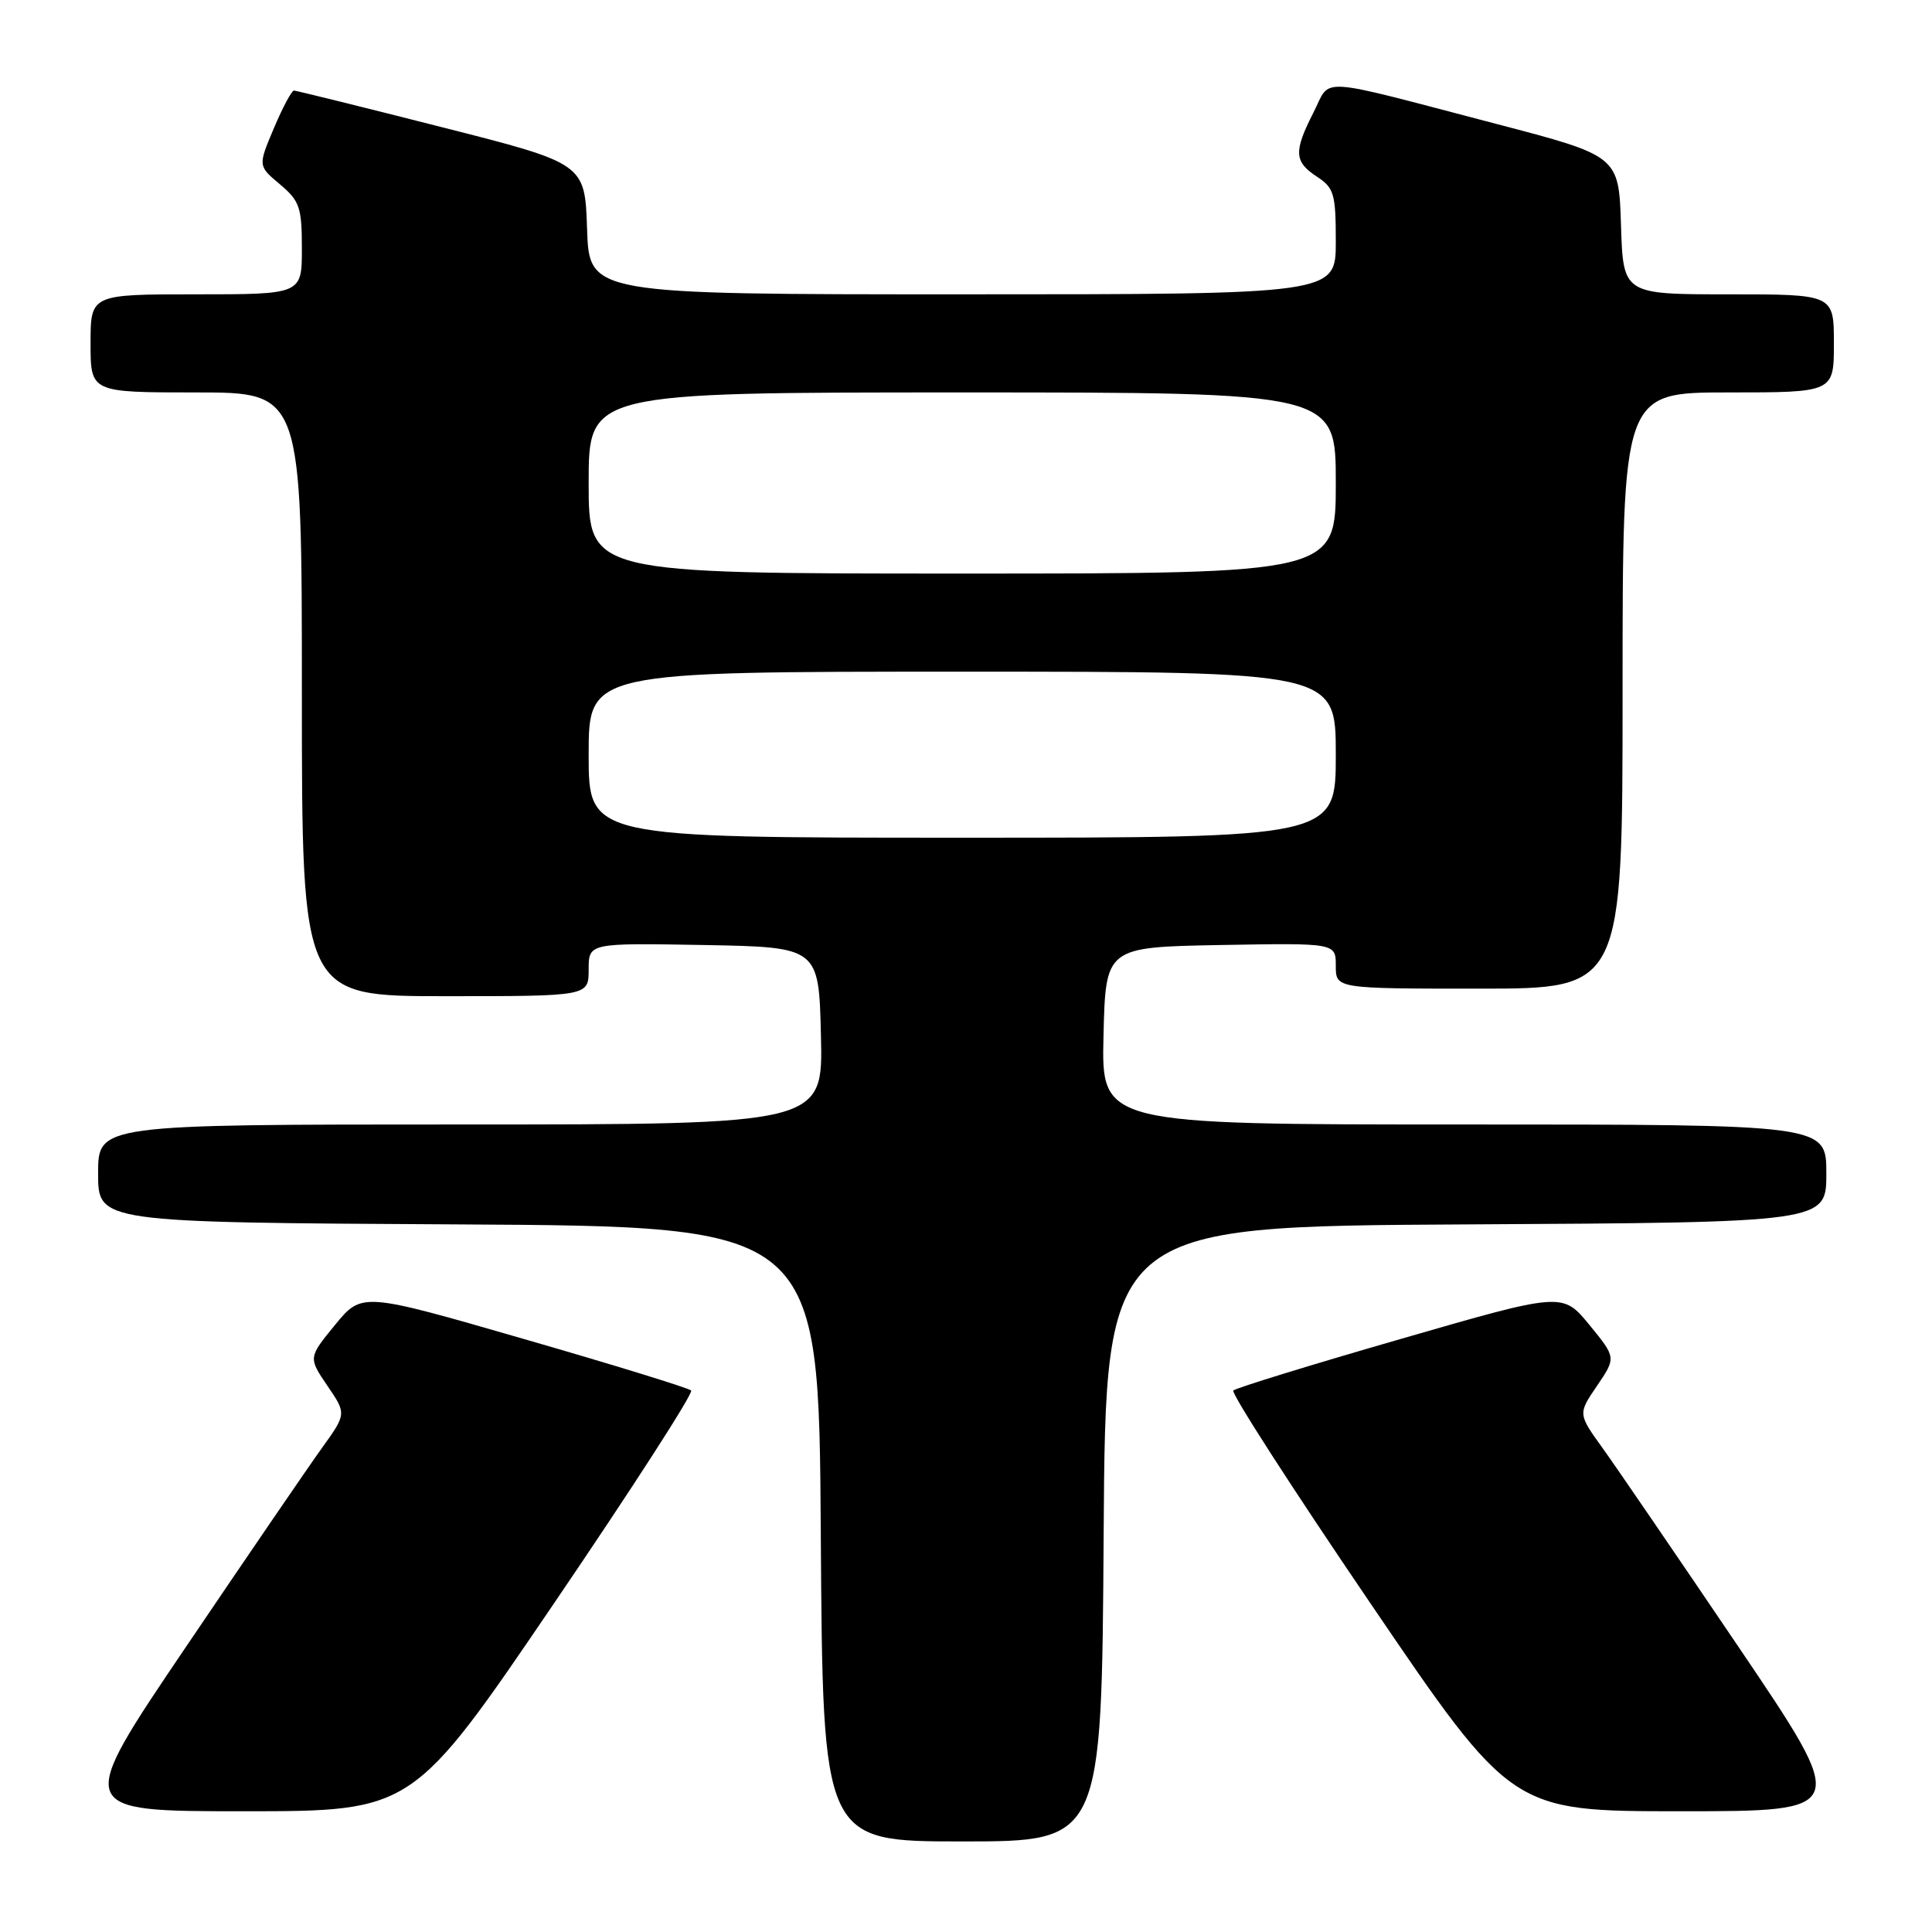 <?xml version="1.0" encoding="UTF-8" standalone="no"?>
<!DOCTYPE svg PUBLIC "-//W3C//DTD SVG 1.1//EN" "http://www.w3.org/Graphics/SVG/1.1/DTD/svg11.dtd" >
<svg xmlns="http://www.w3.org/2000/svg" xmlns:xlink="http://www.w3.org/1999/xlink" version="1.1" viewBox="0 0 256 256">
 <g >
 <path fill="currentColor"
d=" M 146.24 203.25 C 146.50 162.50 146.50 162.50 194.25 162.24 C 242.00 161.98 242.00 161.98 242.00 155.49 C 242.00 149.00 242.00 149.00 193.97 149.00 C 145.94 149.00 145.94 149.00 146.22 137.25 C 146.50 125.50 146.50 125.50 161.75 125.22 C 177.00 124.95 177.00 124.95 177.00 127.97 C 177.00 131.00 177.00 131.00 196.00 131.00 C 215.00 131.00 215.00 131.00 215.00 91.50 C 215.00 52.00 215.00 52.00 229.00 52.00 C 243.00 52.00 243.00 52.00 243.00 45.50 C 243.00 39.00 243.00 39.00 229.04 39.00 C 215.08 39.00 215.08 39.00 214.79 29.83 C 214.50 20.66 214.50 20.66 198.16 16.39 C 173.91 10.05 176.44 10.21 174.05 14.89 C 171.40 20.10 171.47 21.42 174.50 23.41 C 176.77 24.90 177.00 25.68 177.00 32.02 C 177.00 39.00 177.00 39.00 127.54 39.00 C 78.08 39.00 78.08 39.00 77.79 30.33 C 77.50 21.66 77.50 21.66 58.50 16.84 C 48.05 14.18 39.25 12.01 38.95 12.00 C 38.65 12.00 37.45 14.24 36.29 16.99 C 34.18 21.98 34.18 21.98 37.09 24.42 C 39.71 26.63 40.00 27.47 40.00 32.94 C 40.00 39.00 40.00 39.00 26.00 39.00 C 12.00 39.00 12.00 39.00 12.00 45.50 C 12.00 52.00 12.00 52.00 26.00 52.00 C 40.00 52.00 40.00 52.00 40.00 92.00 C 40.00 132.00 40.00 132.00 59.00 132.00 C 78.00 132.00 78.00 132.00 78.00 128.47 C 78.00 124.95 78.00 124.95 93.25 125.22 C 108.50 125.50 108.50 125.50 108.78 137.25 C 109.06 149.00 109.06 149.00 61.03 149.00 C 13.00 149.00 13.00 149.00 13.00 155.49 C 13.00 161.98 13.00 161.98 60.75 162.24 C 108.50 162.50 108.50 162.50 108.76 203.25 C 109.02 244.00 109.02 244.00 127.50 244.00 C 145.98 244.00 145.98 244.00 146.24 203.25 Z  M 73.43 212.42 C 83.74 197.26 91.91 184.58 91.58 184.25 C 91.25 183.92 81.30 180.85 69.47 177.44 C 47.96 171.22 47.96 171.22 44.40 175.55 C 40.85 179.89 40.85 179.89 43.38 183.62 C 45.92 187.34 45.92 187.34 42.62 191.92 C 40.81 194.44 32.71 206.29 24.62 218.25 C 9.91 240.00 9.91 240.00 32.30 240.00 C 54.69 240.00 54.69 240.00 73.43 212.42 Z  M 230.38 218.25 C 222.29 206.29 214.19 194.44 212.38 191.92 C 209.08 187.34 209.08 187.34 211.62 183.62 C 214.15 179.89 214.15 179.89 210.60 175.55 C 207.04 171.22 207.04 171.22 185.53 177.44 C 173.70 180.85 163.75 183.92 163.42 184.25 C 163.09 184.58 171.26 197.26 181.57 212.42 C 200.31 240.00 200.31 240.00 222.70 240.00 C 245.09 240.00 245.09 240.00 230.38 218.25 Z  M 78.00 100.00 C 78.00 89.00 78.00 89.00 127.50 89.00 C 177.00 89.00 177.00 89.00 177.00 100.00 C 177.00 111.00 177.00 111.00 127.50 111.00 C 78.00 111.00 78.00 111.00 78.00 100.00 Z  M 78.00 64.00 C 78.00 52.00 78.00 52.00 127.50 52.00 C 177.00 52.00 177.00 52.00 177.00 64.00 C 177.00 76.00 177.00 76.00 127.50 76.00 C 78.00 76.00 78.00 76.00 78.00 64.00 Z "/>
</g>
</svg>